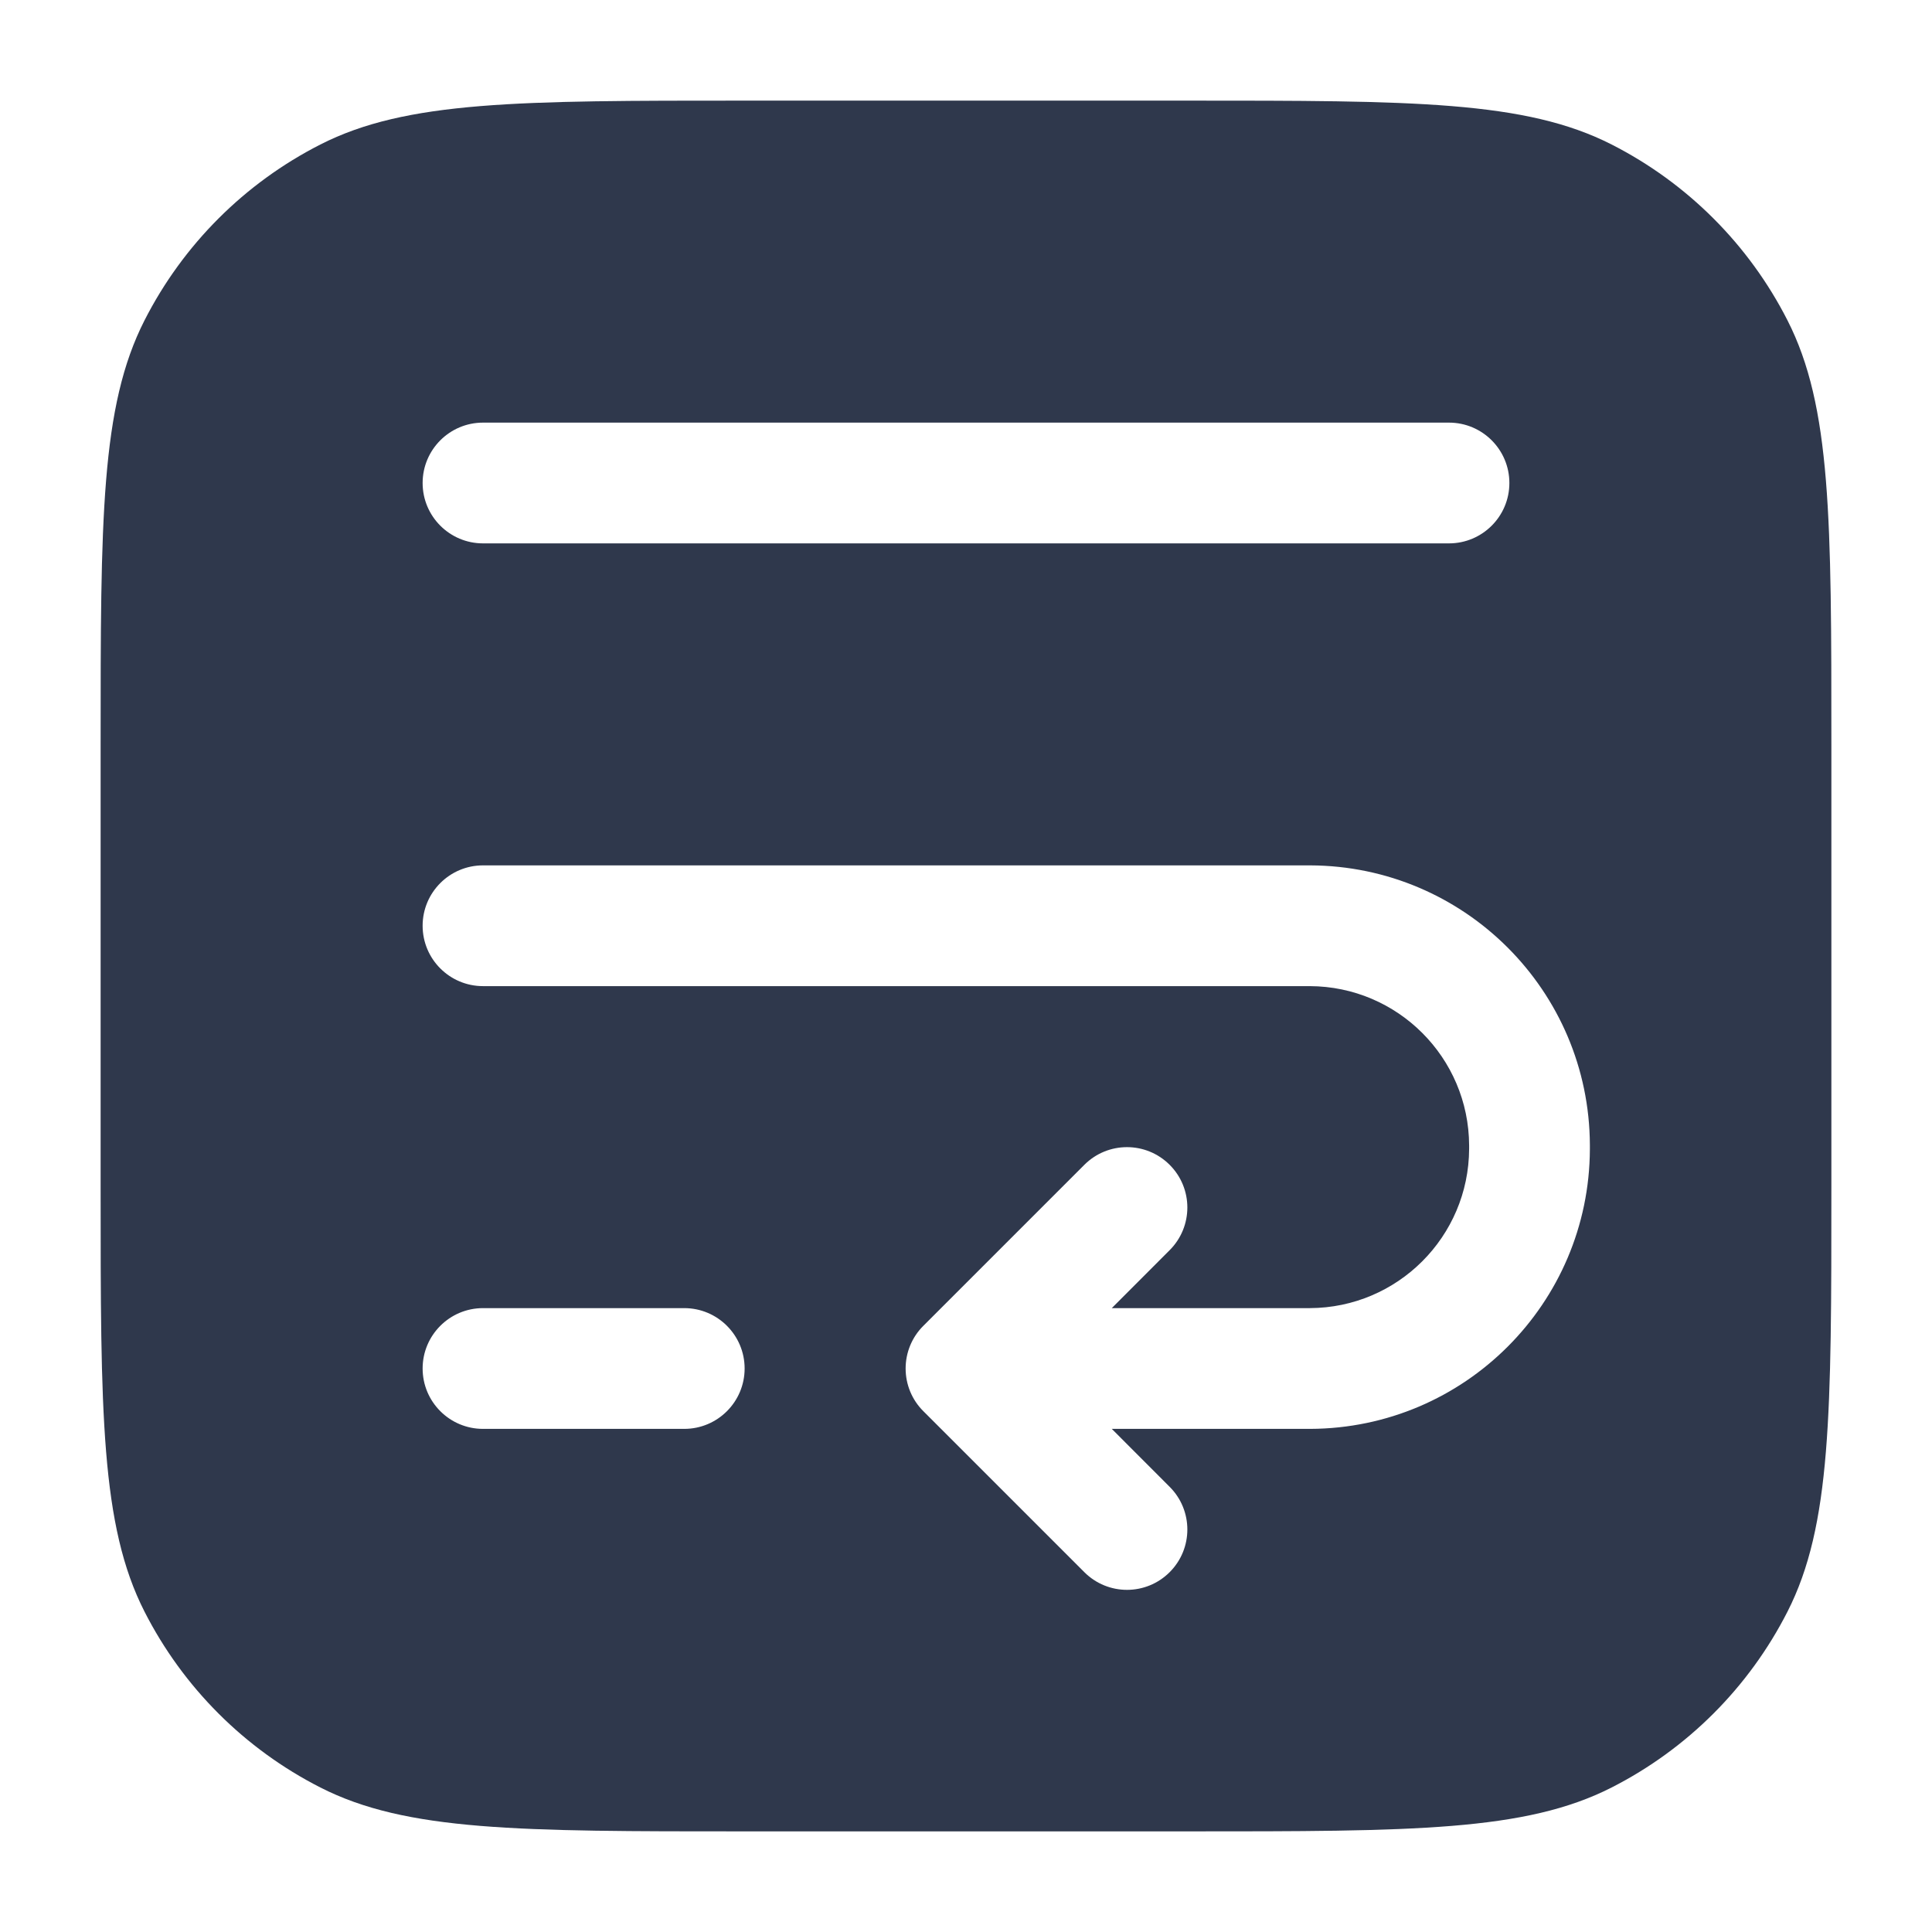 <svg width="24" height="24" viewBox="0 0 24 24" fill="none" xmlns="http://www.w3.org/2000/svg">
<path fill-rule="evenodd" clip-rule="evenodd" d="M3.98 1.795C5.05 1.25 6.45 1.25 9.25 1.25L14.75 1.25C17.55 1.25 18.95 1.25 20.02 1.795C20.961 2.274 21.726 3.039 22.205 3.98C22.75 5.05 22.75 6.45 22.75 9.25L22.75 14.75L22.75 14.75C22.75 17.55 22.75 18.95 22.205 20.02C21.726 20.961 20.961 21.726 20.02 22.205C18.95 22.75 17.55 22.75 14.75 22.75L9.25 22.75C6.45 22.75 5.05 22.75 3.98 22.205C3.039 21.726 2.274 20.961 1.795 20.02C1.25 18.95 1.25 17.55 1.25 14.75L1.25 9.25C1.25 6.45 1.25 5.05 1.795 3.98C2.274 3.039 3.039 2.274 3.98 1.795ZM6 6.75L18 6.75C18.414 6.75 18.75 6.414 18.75 6C18.75 5.586 18.414 5.25 18 5.25L6 5.25C5.586 5.25 5.25 5.586 5.25 6C5.25 6.414 5.586 6.75 6 6.75ZM6 12.25L16.25 12.25L16.271 12.25C17.362 12.254 18.246 13.138 18.25 14.229L18.25 14.25L18.25 14.271C18.246 15.362 17.362 16.246 16.271 16.25L16.25 16.25L13.811 16.25L14.53 15.53C14.823 15.237 14.823 14.763 14.53 14.47C14.237 14.177 13.763 14.177 13.47 14.47L11.47 16.47C11.329 16.61 11.25 16.801 11.25 17C11.25 17.199 11.329 17.39 11.47 17.53L13.47 19.53C13.763 19.823 14.237 19.823 14.53 19.53C14.823 19.237 14.823 18.763 14.53 18.47L13.811 17.75L16.25 17.75L16.276 17.75C18.192 17.743 19.743 16.192 19.75 14.276L19.75 14.25L19.75 14.224C19.743 12.308 18.192 10.757 16.276 10.75L16.25 10.75L6 10.75C5.586 10.75 5.25 11.086 5.25 11.5C5.25 11.914 5.586 12.25 6 12.25ZM6 16.25C5.586 16.25 5.25 16.586 5.25 17C5.25 17.414 5.586 17.75 6 17.75L8.5 17.75C8.914 17.75 9.25 17.414 9.25 17C9.25 16.586 8.914 16.25 8.5 16.25L6 16.25Z" fill="#2F384C"/>
</svg>
